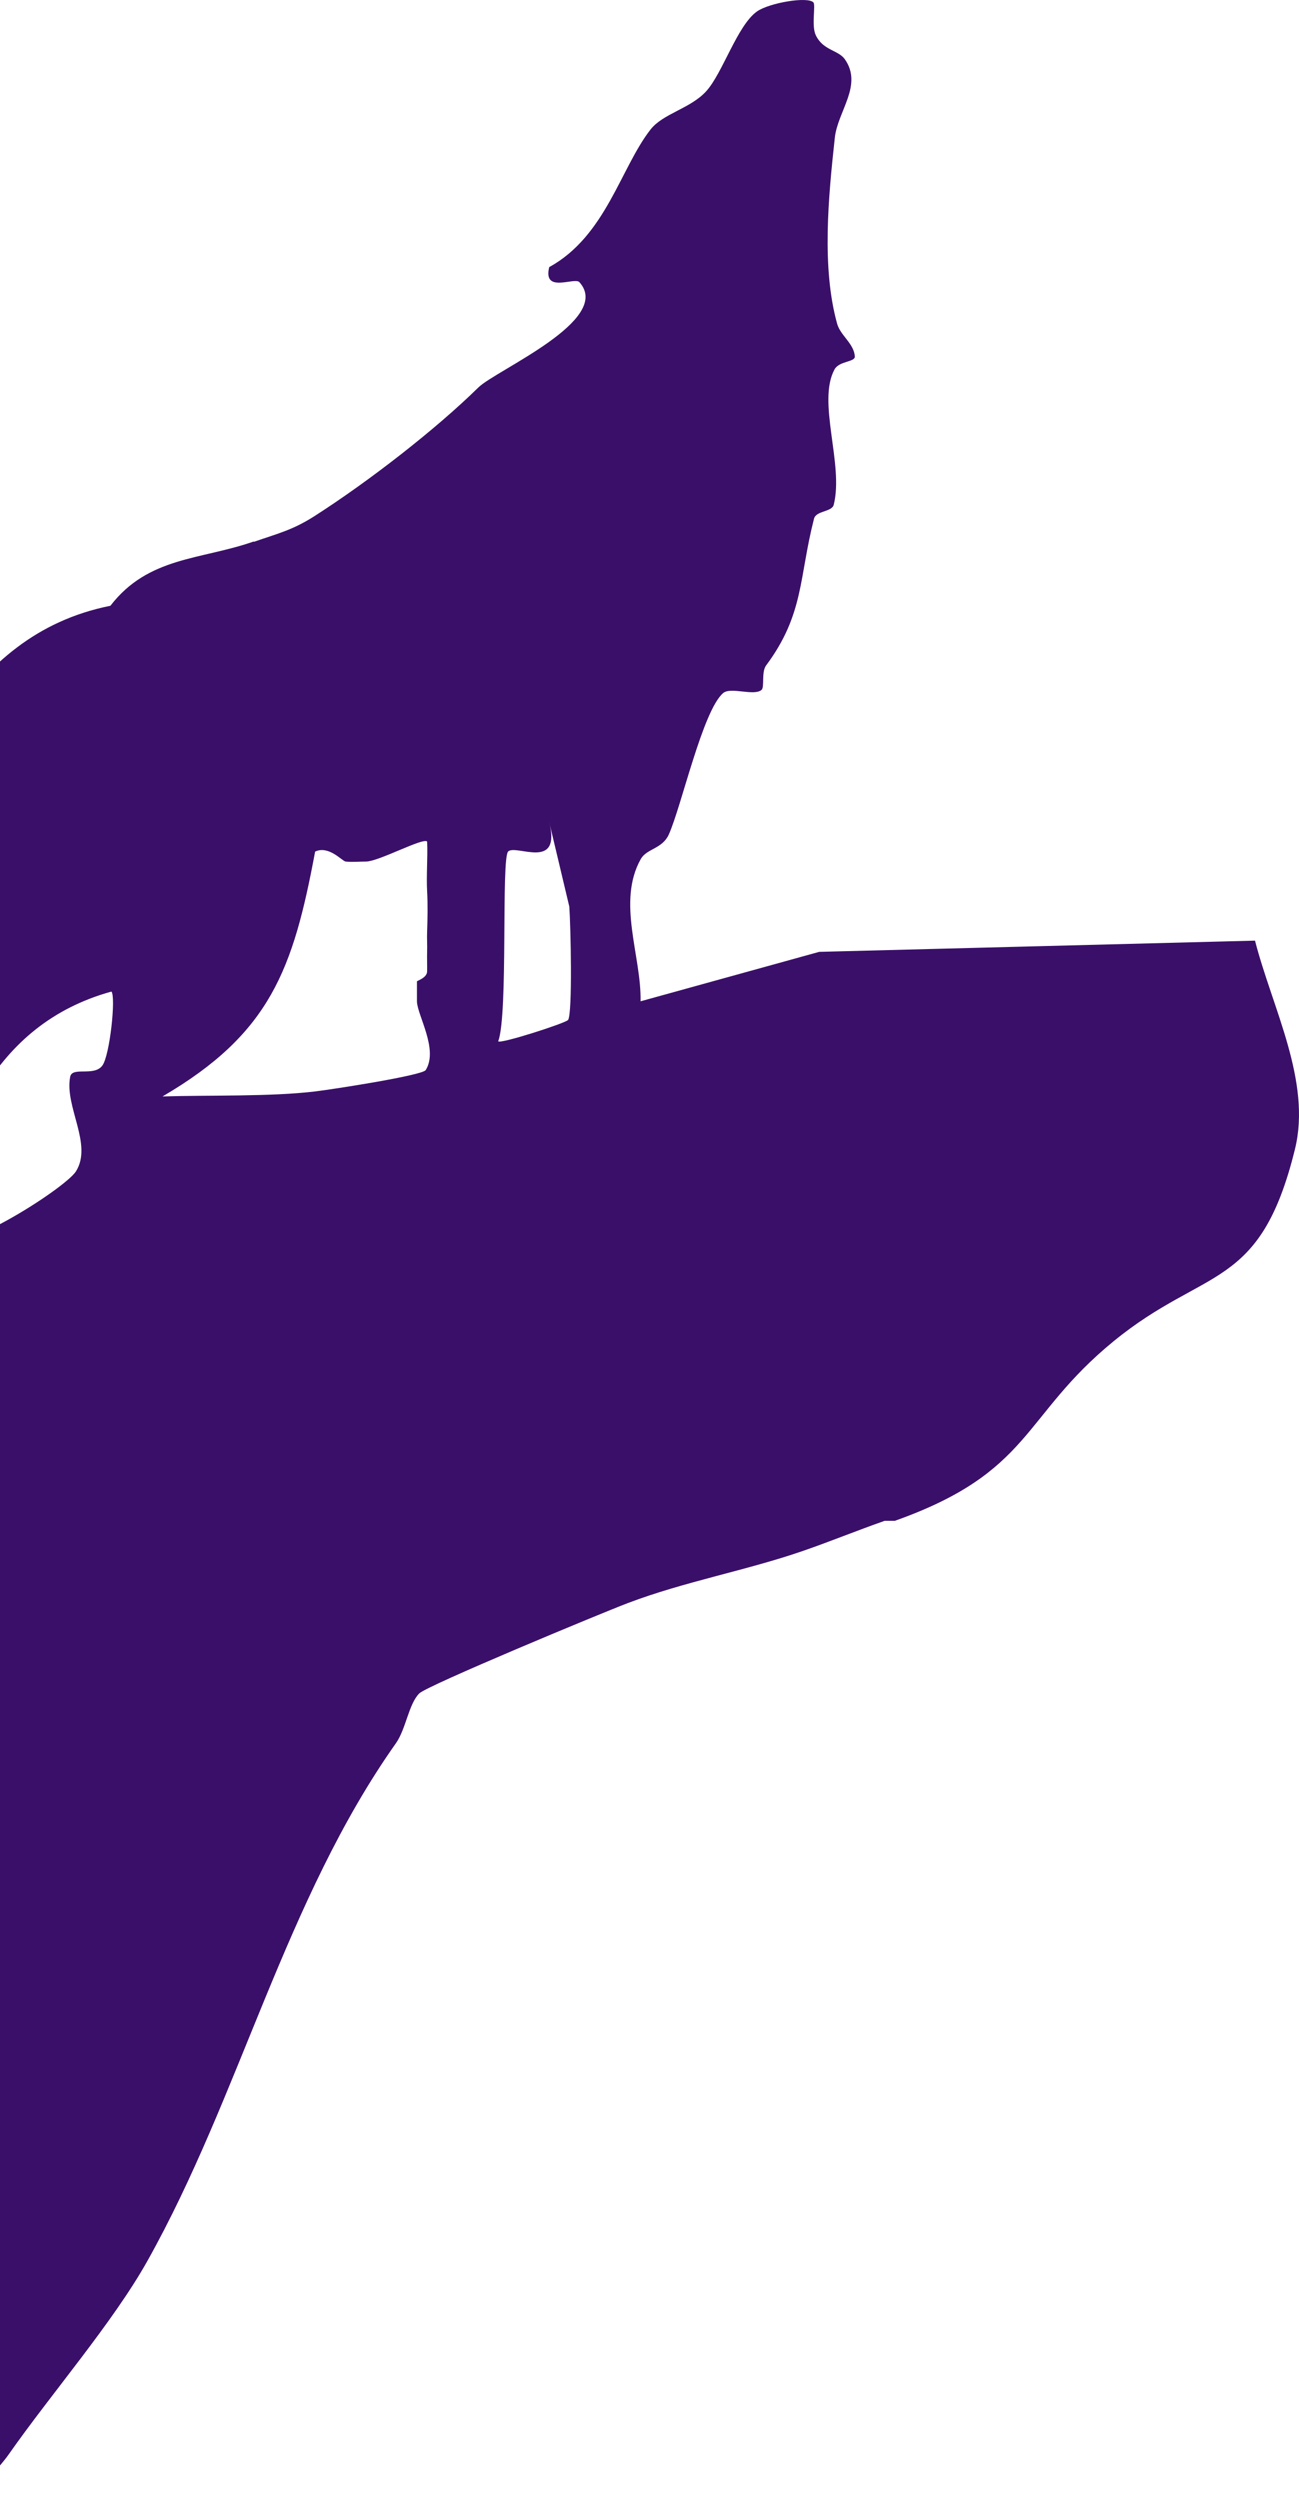 <svg width="211" height="406" viewBox="0 0 211 406" fill="none" xmlns="http://www.w3.org/2000/svg">
<path d="M41.251 87.981C45.023 86.662 47.475 86.114 51.072 83.818C60.066 78.056 70.845 69.656 77.706 62.916C80.564 60.102 99.64 51.954 94.113 45.821C93.33 44.947 88.151 47.717 89.21 43.377C98.422 38.311 100.801 27.245 105.675 21.023C107.706 18.431 112.145 17.631 114.698 14.831C117.382 11.898 119.761 4.106 122.967 1.854C124.954 0.462 131.177 -0.605 132.12 0.388C132.527 0.817 131.772 4.136 132.498 5.691C133.673 8.209 136.153 8.106 137.227 9.617C140.201 13.839 136.066 18.046 135.602 22.371C134.558 32 133.441 43.407 135.979 52.576C136.501 54.472 138.735 55.806 138.852 57.894C138.895 58.813 136.313 58.605 135.558 59.983C132.686 65.257 137.082 75.36 135.428 81.966C135.123 83.166 132.57 82.9 132.222 84.233C129.77 93.788 130.626 99.743 124.446 108.053C123.634 109.149 124.229 111.594 123.692 112.038C122.459 113.075 118.702 111.505 117.469 112.542C114.147 115.371 110.694 130.94 108.634 135.518C107.575 137.858 105.051 137.784 104.079 139.503C100.177 146.48 104.195 155.25 104.05 162.597L133.063 154.568L203.855 152.746C206.641 163.634 213.067 175.574 210.34 186.625C204.668 209.704 195.819 205.586 180.877 217.807C165.935 230.029 167.661 239.035 145.35 246.961H143.697C139.258 248.516 134.833 250.323 130.467 251.834C121.226 255.034 111.144 256.827 101.932 260.337C97.566 261.997 69.394 273.699 68.103 274.988C66.377 276.707 65.956 280.751 64.302 283.091C46.314 308.541 39.017 340.257 23.945 367.144C18.345 377.143 8.249 388.787 1.402 398.578C-0.296 401.008 -2.486 402.371 -1.775 406H-177V74.96C-158.635 70.427 -172.039 82.959 -170.051 89.966C-169.5 91.892 -167.165 93.803 -166.28 96.084C-165.003 99.373 -161.217 113.357 -160.448 113.905C-159.026 114.912 -152.905 111.505 -152.223 112.29C-158.127 131.933 -142.678 145.71 -137.716 163.782C-136.788 167.174 -137.948 171.026 -136.976 174.418C-135.845 178.359 -127.75 183.795 -127.431 184.892C-126.503 188.017 -124.95 196.905 -124.24 200.846C-123.645 204.09 -124.965 211.038 -123.891 212.682C-122.31 215.126 -114.042 210.623 -118.597 224C-120.468 229.495 -125.618 232.651 -131.029 234.502C-139.21 237.287 -152.658 234.177 -152.194 243.717C-133.132 244.813 -118.219 231.525 -102.074 223.97C-92.238 219.363 -78.413 213.378 -67.896 211.275C-63.675 210.43 -57.582 210.371 -53.012 209.645C-47.471 208.771 -26.407 208.045 -23.927 204.831C-22.897 203.498 -24.696 200.342 -24.173 198.224C-23.027 193.632 -19.937 189.928 -18.762 185.662C-16.978 179.159 -17.616 169.53 -15.556 164.582C-14.367 161.708 -5.736 158.746 -5.257 153.442L-22.795 160.582C-27.684 161.012 -33.298 161.397 -38.129 160.953C-45.571 160.257 -43.467 159.042 -47.021 156.716C-48.573 155.694 -51.069 155.59 -52.2 154.538C-54.202 152.687 -61.223 142.939 -55.464 143.043C-50.271 143.132 -45.73 144.88 -39.797 144.732C-36.417 144.643 -31.02 142.525 -27.017 142.584C-11.814 126.793 -6.432 103.283 17.939 98.365C24.105 90.351 32.678 90.929 41.193 87.936L41.251 87.981ZM92.271 165.649C93.025 164.508 92.692 150.198 92.474 147.221L89.195 133.414C91.241 141.488 83.901 137.073 82.552 138.258C81.376 139.295 82.581 164.656 80.927 169.1C81.319 169.545 91.937 166.123 92.256 165.634L92.271 165.649ZM59.443 139.903C58.369 139.903 57.194 140.021 56.135 139.903C55.584 139.843 53.408 137.236 51.188 138.288C47.62 157.383 43.935 167.797 26.396 178.048C33.955 177.811 43.92 178.107 51.188 177.233C53.945 176.907 68.596 174.641 69.147 173.767C71.251 170.419 67.784 164.878 67.726 162.627C67.726 162.093 67.726 161.545 67.726 160.997C67.726 160.449 67.726 159.916 67.726 159.368C67.726 159.249 69.365 158.805 69.379 157.738C69.394 156.672 69.35 155.575 69.379 154.494C69.409 153.413 69.336 152.331 69.379 151.25C69.452 149.117 69.496 146.88 69.379 144.761C69.234 142.08 69.496 139.34 69.379 136.658C68.741 135.962 61.59 139.873 59.471 139.903H59.443ZM18.113 161.012C-1.369 166.404 -7.737 184.077 -11.64 201.572C-8.086 205.068 10.657 192.921 12.34 190.21C15.096 185.81 10.454 179.692 11.397 174.863C11.73 173.144 15.255 174.863 16.619 173.041C17.838 171.426 18.853 161.856 18.099 161.012H18.113Z" fill="#3A0F69"/>
</svg>
